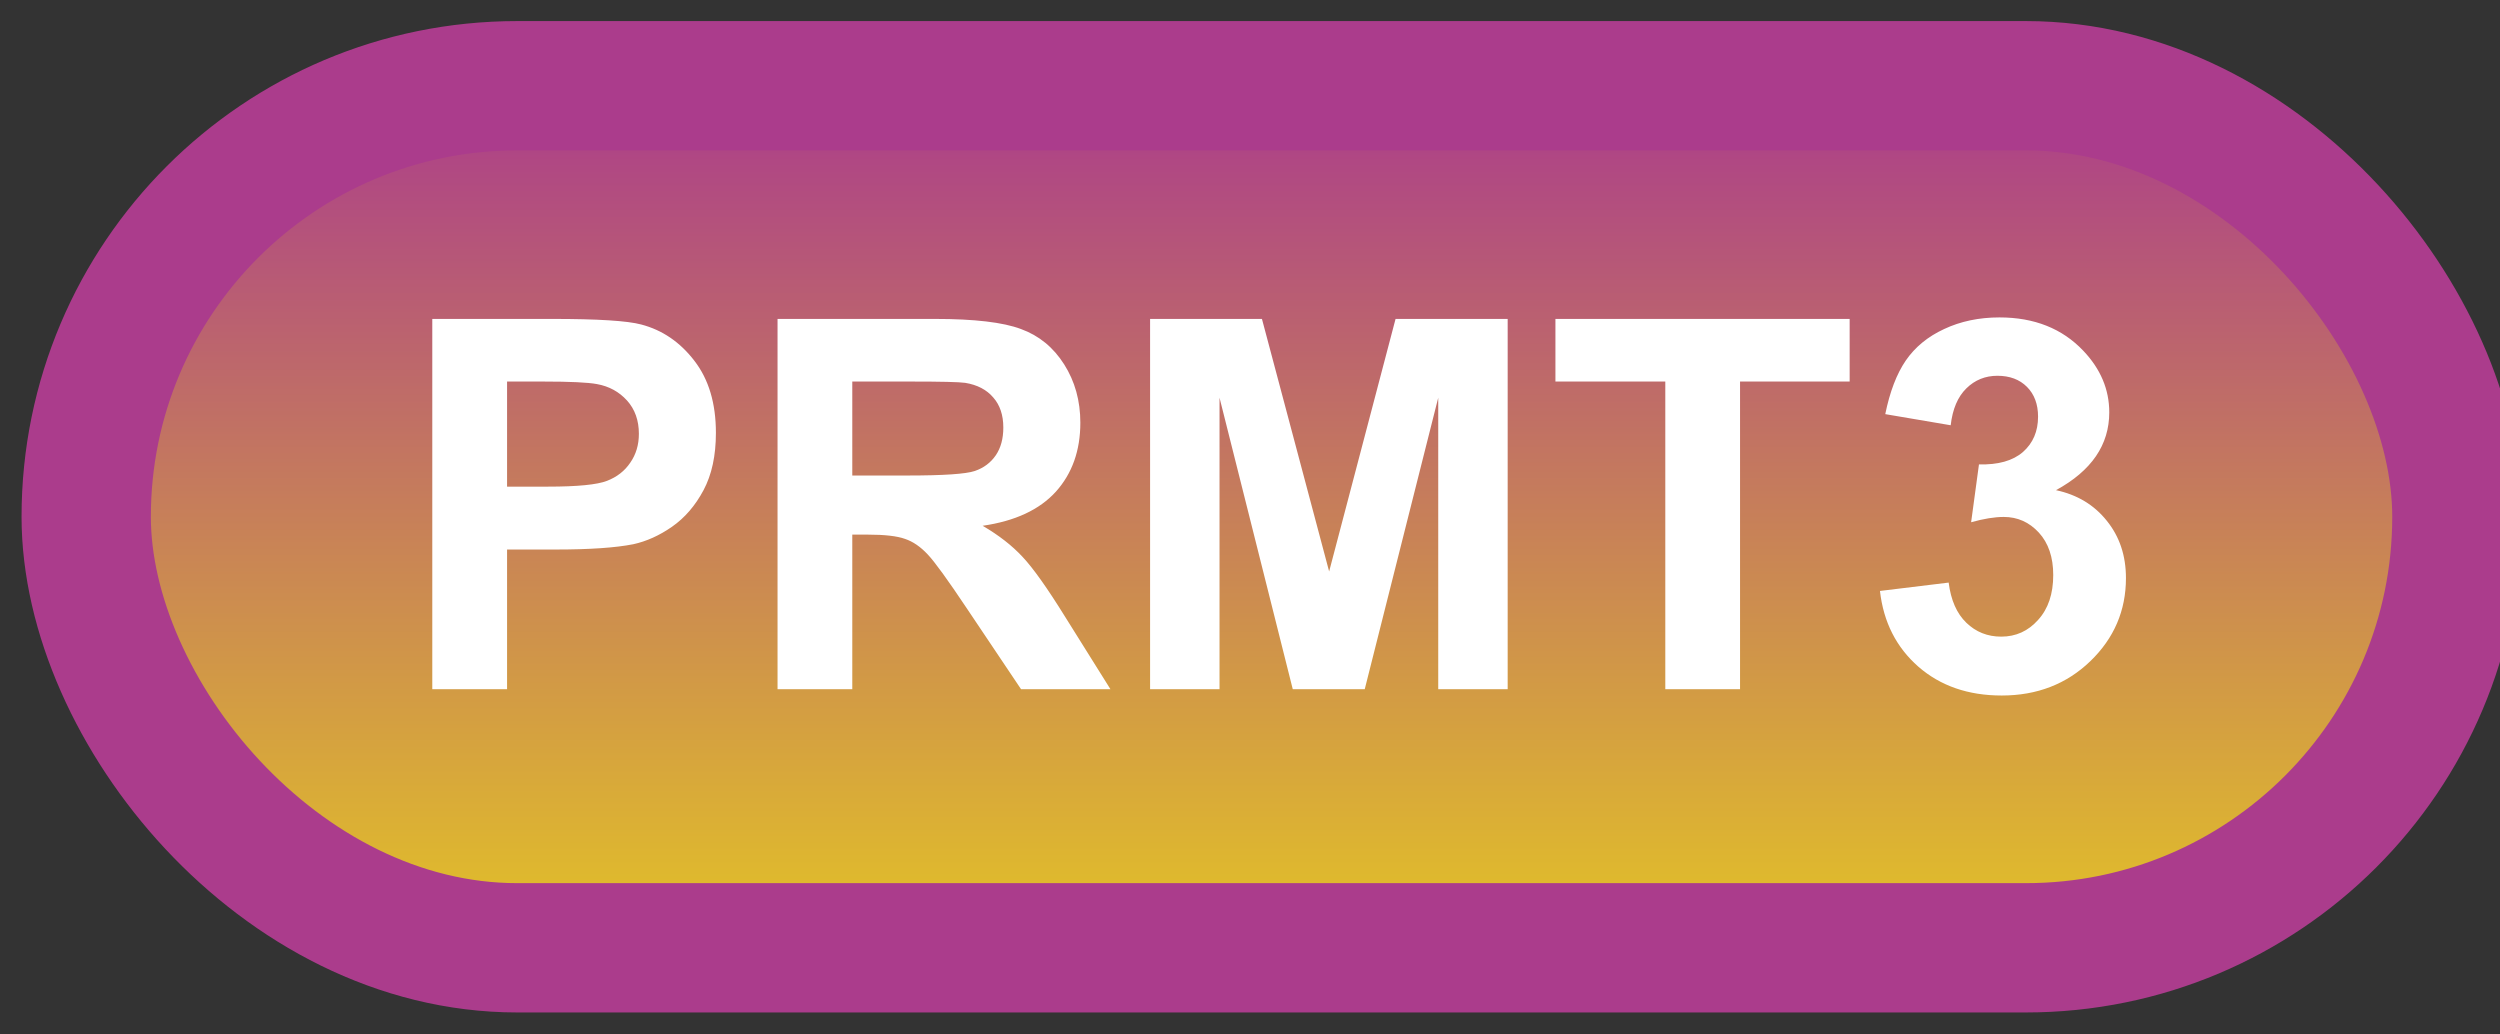 <svg width="58" height="24" viewBox="0 0 58 24" fill="none" xmlns="http://www.w3.org/2000/svg">
<rect x="0" y="0" width="58" height="24" fill="#333333" stroke="none"/>
<rect x="2" y="1.989" width="55" height="20" rx="10" fill="url(#paint0_linear_67_1818)"/>
<rect x="2" y="1.989" width="55" height="20" rx="10" stroke="#AB3C8C" stroke-width="3" stroke-linejoin="round"/>
<path d="M10.029 15.989V7.399H12.812C13.867 7.399 14.555 7.442 14.875 7.528C15.367 7.657 15.779 7.938 16.111 8.372C16.443 8.802 16.609 9.358 16.609 10.042C16.609 10.569 16.514 11.012 16.322 11.372C16.131 11.731 15.887 12.014 15.59 12.221C15.297 12.425 14.998 12.559 14.693 12.626C14.279 12.708 13.68 12.749 12.895 12.749H11.764V15.989H10.029ZM11.764 8.852V11.29H12.713C13.396 11.29 13.854 11.245 14.084 11.155C14.315 11.065 14.494 10.925 14.623 10.733C14.756 10.542 14.822 10.319 14.822 10.065C14.822 9.753 14.73 9.495 14.547 9.292C14.363 9.089 14.131 8.962 13.85 8.911C13.643 8.872 13.227 8.852 12.602 8.852H11.764ZM18.039 15.989V7.399H21.689C22.607 7.399 23.273 7.477 23.688 7.634C24.105 7.786 24.439 8.059 24.689 8.454C24.939 8.848 25.064 9.3 25.064 9.807C25.064 10.452 24.875 10.985 24.496 11.407C24.117 11.825 23.551 12.089 22.797 12.198C23.172 12.417 23.48 12.657 23.723 12.919C23.969 13.18 24.299 13.645 24.713 14.313L25.762 15.989H23.688L22.434 14.12C21.988 13.452 21.684 13.032 21.52 12.86C21.355 12.684 21.182 12.565 20.998 12.503C20.814 12.436 20.523 12.403 20.125 12.403H19.773V15.989H18.039ZM19.773 11.032H21.057C21.889 11.032 22.408 10.997 22.615 10.927C22.822 10.856 22.984 10.735 23.102 10.563C23.219 10.391 23.277 10.177 23.277 9.919C23.277 9.63 23.199 9.397 23.043 9.221C22.891 9.042 22.674 8.928 22.393 8.882C22.252 8.862 21.83 8.852 21.127 8.852H19.773V11.032ZM26.682 15.989V7.399H29.277L30.836 13.258L32.377 7.399H34.978V15.989H33.367V9.227L31.662 15.989H29.992L28.293 9.227V15.989H26.682ZM38.635 15.989V8.852H36.086V7.399H42.912V8.852H40.369V15.989H38.635ZM43.615 13.71L45.209 13.516C45.26 13.923 45.397 14.233 45.619 14.448C45.842 14.663 46.111 14.77 46.428 14.77C46.768 14.77 47.053 14.641 47.283 14.383C47.518 14.126 47.635 13.778 47.635 13.341C47.635 12.927 47.523 12.598 47.301 12.356C47.078 12.114 46.807 11.993 46.486 11.993C46.275 11.993 46.023 12.034 45.73 12.116L45.912 10.774C46.357 10.786 46.697 10.69 46.932 10.487C47.166 10.28 47.283 10.007 47.283 9.667C47.283 9.378 47.197 9.147 47.025 8.975C46.853 8.803 46.625 8.718 46.34 8.718C46.059 8.718 45.818 8.815 45.619 9.011C45.42 9.206 45.299 9.491 45.256 9.866L43.738 9.608C43.844 9.089 44.002 8.675 44.213 8.366C44.428 8.053 44.725 7.809 45.103 7.634C45.486 7.454 45.914 7.364 46.387 7.364C47.195 7.364 47.844 7.622 48.332 8.137C48.734 8.559 48.935 9.036 48.935 9.567C48.935 10.321 48.523 10.923 47.699 11.372C48.191 11.477 48.584 11.714 48.877 12.081C49.174 12.448 49.322 12.891 49.322 13.411C49.322 14.165 49.047 14.807 48.496 15.339C47.945 15.87 47.26 16.136 46.44 16.136C45.662 16.136 45.018 15.913 44.506 15.467C43.994 15.018 43.697 14.432 43.615 13.71Z" fill="white"/>
<defs>
<linearGradient id="paint0_linear_67_1818" x1="29.5" y1="1.989" x2="29.5" y2="21.989" gradientUnits="userSpaceOnUse">
<stop stop-color="#AB3C8C"/>
<stop offset="1" stop-color="#E3C326"/>
</linearGradient>
</defs>
</svg>
